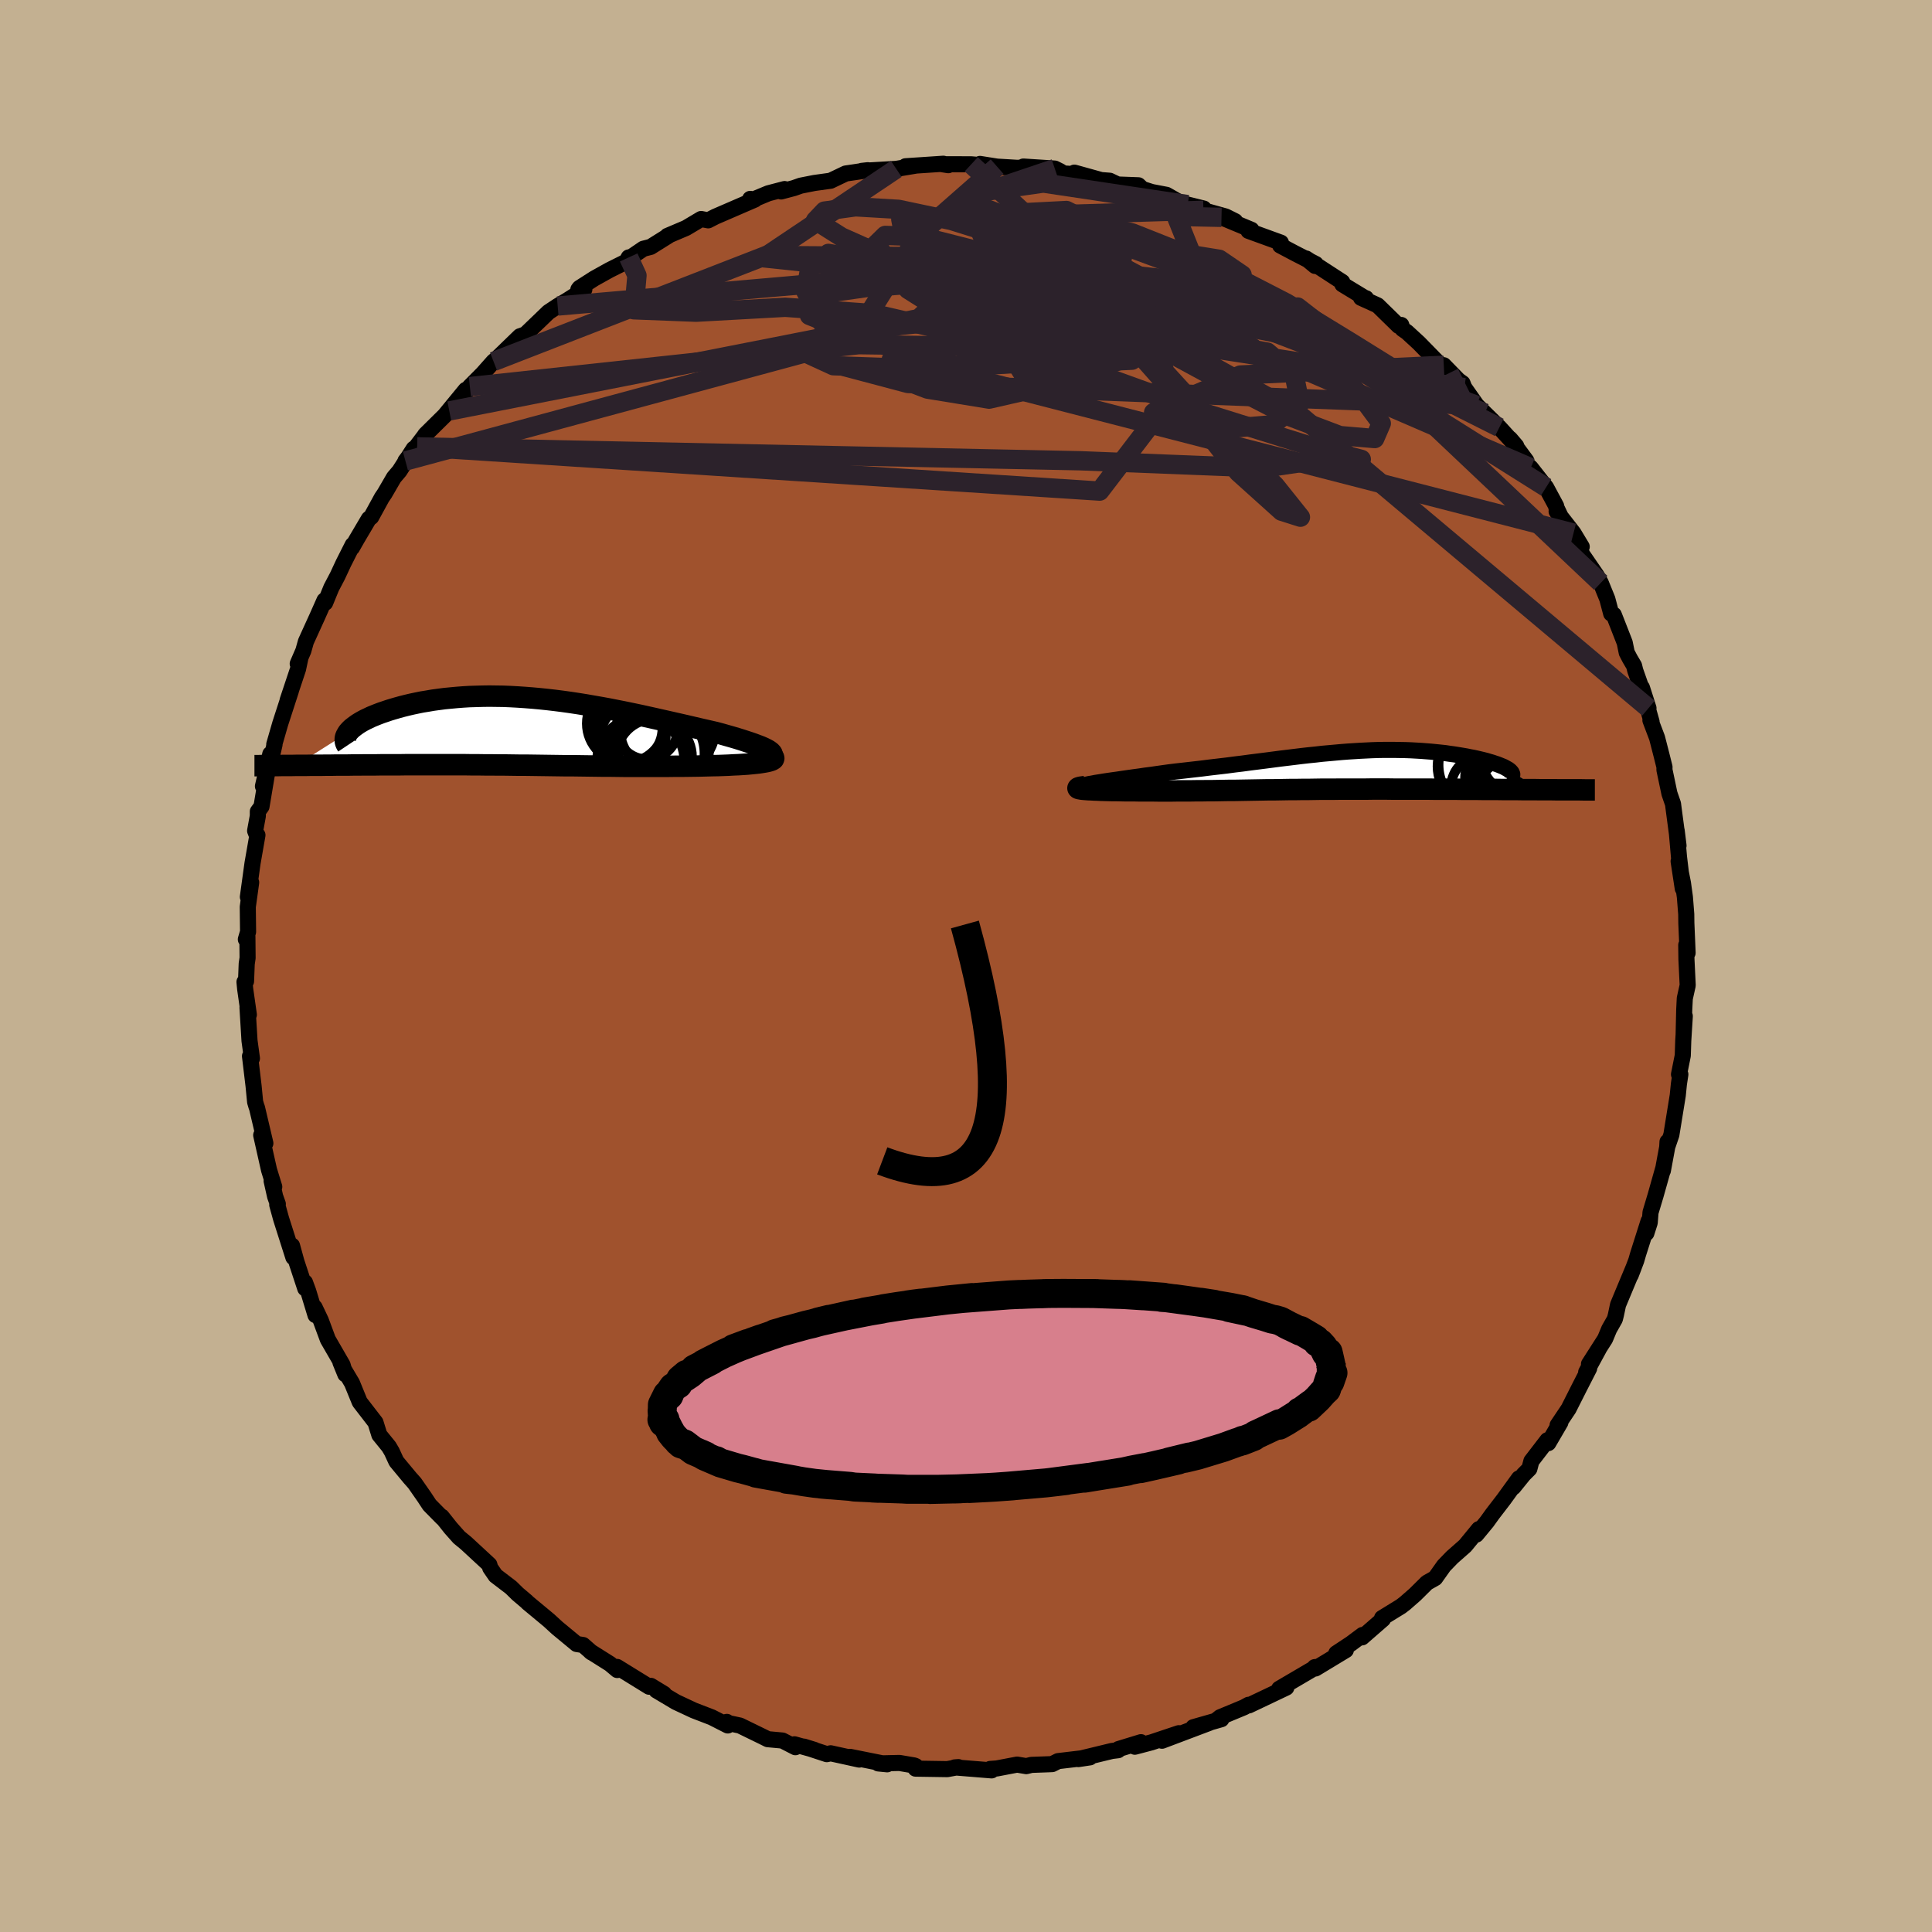 <svg viewBox="-100 -100 200 200" xmlns="http://www.w3.org/2000/svg" width="500" height="500" id="face-svg">
    <defs>
      <clipPath id="leftEyeClipPath">
        <polyline points="25.12,2.19 24.99,2.08 24.82,1.96 24.6,1.84 24.34,1.71 24.04,1.58 23.7,1.45 23.33,1.31 22.93,1.17 22.5,1.03 22.04,0.88 21.56,0.73 21.05,0.58 20.52,0.43 19.96,0.27 19.4,0.12 18.66,-0.05 17.91,-0.22 17.14,-0.4 16.37,-0.58 15.58,-0.76 14.79,-0.94 13.99,-1.12 13.19,-1.3 12.38,-1.48 11.57,-1.66 10.76,-1.83 9.94,-2 9.13,-2.16 8.32,-2.32 7.5,-2.47 6.69,-2.61 5.89,-2.75 5.08,-2.88 4.28,-3 3.49,-3.11 2.7,-3.21 1.92,-3.3 1.14,-3.38 0.38,-3.45 -0.39,-3.51 -1.14,-3.56 -1.88,-3.6 -2.61,-3.63 -3.34,-3.64 -4.05,-3.65 -4.75,-3.64 -5.44,-3.62 -6.12,-3.6 -6.78,-3.56 -7.43,-3.51 -8.07,-3.45 -8.69,-3.39 -9.3,-3.31 -9.89,-3.23 -10.47,-3.13 -11.03,-3.04 -11.57,-2.93 -12.09,-2.82 -12.6,-2.7 -13.08,-2.58 -13.55,-2.45 -14,-2.32 -14.43,-2.19 -14.84,-2.05 -15.23,-1.92 -15.6,-1.78 -15.95,-1.64 -16.29,-1.5 -16.6,-1.35 -16.9,-1.21 -17.18,-1.06 -17.44,-0.91 -17.68,-0.76 -17.89,-0.61 -18.09,-0.46 -18.27,-0.32 -18.43,-0.17 -18.57,-0.02 -18.69,0.12 -24.05,3.52 -23.56,3.52 -23.06,3.52 -22.55,3.51 -22.04,3.51 -21.51,3.51 -20.97,3.5 -20.43,3.5 -19.88,3.49 -19.32,3.49 -18.75,3.49 -18.18,3.48 -17.6,3.48 -17.01,3.47 -16.42,3.47 -15.81,3.47 -15.2,3.46 -14.58,3.46 -13.95,3.46 -13.32,3.46 -12.67,3.45 -12.02,3.45 -11.36,3.45 -10.7,3.45 -10.03,3.45 -9.36,3.45 -8.68,3.45 -8,3.45 -7.31,3.45 -6.63,3.45 -5.94,3.46 -5.24,3.46 -4.55,3.47 -3.85,3.47 -3.15,3.48 -2.45,3.48 -1.74,3.49 -1.03,3.5 -0.33,3.5 0.39,3.51 1.1,3.52 1.82,3.53 2.53,3.54 3.26,3.55 3.98,3.56 4.71,3.56 5.44,3.57 6.17,3.58 6.91,3.59 7.65,3.6 8.39,3.6 9.14,3.61 9.9,3.62 10.65,3.62 11.41,3.62 12.17,3.62 12.94,3.62 13.7,3.62 14.47,3.62 15.24,3.61 16.01,3.61 16.78,3.6 17.55,3.59 18.31,3.57 19.07,3.55 19.63,3.54 20.17,3.52 20.7,3.5 21.22,3.47 21.71,3.45 22.18,3.42 22.64,3.39 23.06,3.35 23.46,3.31 23.83,3.27 24.16,3.22 24.47,3.17 24.73,3.12 24.96,3.06 25.14,3" />
      </clipPath>
      <clipPath id="rightEyeClipPath">
        <polyline points="-23.48,1.31 -23.09,1.25 -22.67,1.18 -22.21,1.11 -21.72,1.04 -21.21,0.97 -20.68,0.89 -20.12,0.81 -19.55,0.73 -18.95,0.65 -18.35,0.56 -17.73,0.48 -17.1,0.39 -16.46,0.3 -15.81,0.21 -15.15,0.13 -14.26,0.03 -13.38,-0.07 -12.51,-0.17 -11.64,-0.28 -10.78,-0.38 -9.93,-0.48 -9.1,-0.59 -8.27,-0.69 -7.46,-0.8 -6.66,-0.9 -5.87,-1 -5.1,-1.1 -4.34,-1.2 -3.59,-1.29 -2.85,-1.38 -2.12,-1.47 -1.41,-1.55 -0.71,-1.62 -0.02,-1.7 0.66,-1.76 1.33,-1.82 1.99,-1.88 2.63,-1.93 3.27,-1.97 3.9,-2.01 4.52,-2.04 5.13,-2.07 5.73,-2.09 6.32,-2.1 6.91,-2.1 7.48,-2.1 8.05,-2.09 8.6,-2.08 9.15,-2.06 9.69,-2.03 10.22,-2 10.73,-1.96 11.24,-1.92 11.74,-1.87 12.23,-1.82 12.7,-1.77 13.16,-1.7 13.61,-1.64 14.05,-1.57 14.47,-1.5 14.88,-1.43 15.27,-1.35 15.65,-1.28 16.01,-1.2 16.35,-1.12 16.68,-1.04 16.99,-0.96 17.29,-0.87 17.57,-0.79 17.83,-0.7 18.08,-0.62 18.31,-0.53 18.53,-0.44 18.73,-0.36 18.9,-0.27 19.06,-0.18 19.21,-0.1 19.33,-0.01 19.43,0.07 22.53,2.02 21.9,2.01 21.27,2.01 20.62,2.01 19.96,2 19.3,2 18.63,2 17.96,1.99 17.27,1.99 16.59,1.99 15.89,1.98 15.2,1.98 14.5,1.98 13.8,1.97 13.1,1.97 12.4,1.97 11.68,1.97 10.97,1.96 10.24,1.96 9.52,1.96 8.8,1.96 8.07,1.96 7.35,1.96 6.63,1.95 5.91,1.95 5.2,1.95 4.5,1.96 3.8,1.96 3.11,1.96 2.43,1.96 1.76,1.96 1.09,1.97 0.44,1.97 -0.21,1.97 -0.85,1.98 -1.47,1.99 -2.09,1.99 -2.7,2 -3.31,2 -3.9,2.01 -4.49,2.02 -5.07,2.03 -5.65,2.03 -6.22,2.04 -6.79,2.05 -7.35,2.06 -7.92,2.07 -8.48,2.08 -9.05,2.09 -9.62,2.09 -10.19,2.1 -10.76,2.11 -11.34,2.12 -11.93,2.12 -12.52,2.13 -13.12,2.13 -13.73,2.14 -14.35,2.14 -14.98,2.14 -15.63,2.15 -16.28,2.15 -16.94,2.15 -17.62,2.14 -18.3,2.14 -18.99,2.14 -19.47,2.13 -19.93,2.13 -20.39,2.13 -20.85,2.12 -21.29,2.11 -21.72,2.11 -22.13,2.1 -22.53,2.09 -22.92,2.08 -23.28,2.06 -23.63,2.05 -23.94,2.03 -24.24,2.02 -24.5,2 -24.74,1.98" />
      </clipPath>
      <filter id="fuzzy">
        <feTurbulence id="turbulence" baseFrequency="0.05" numOctaves="3" type="noise" result="noise" />
        <feDisplacementMap in="SourceGraphic" in2="noise" scale="2" />
      </filter>
      <linearGradient id="rainbowGradient" x1="0%" y1="0%" x2="100%" y2="0%">
        <stop offset="0%" style="stop-color: [object Object]; stop-opacity: 1" />
        <stop offset="50%" style="stop-color: [object Object]; stop-opacity: 1" />
        <stop offset="100%" style="stop-color: [object Object]; stop-opacity: 1" />
      </linearGradient>
    </defs>
    <rect x="-100" y="-100" width="100%" height="100%" fill="rgb(195, 176, 145)" />
    <polyline id="faceContour" points="74.58,-0.7 74.71,2 74.41,3.35 74.35,4.54 74.29,7.09 74.41,5.19 74.25,7.74 74.2,9.27 73.81,11.22 73.95,11.22 73.8,12.21 73.68,13.4 73.02,17.47 72.59,18.73 72.62,18.2 72.65,18.42 72.14,21.18 72.16,21.01 71.39,23.74 70.86,25.51 70.78,26.56 70.43,27.66 70.66,26.41 69.58,29.81 69.38,30.5 68.81,32 69.14,31.14 67.5,35.07 67.28,36.11 67.17,36.55 66.58,37.59 66.16,38.6 64.49,41.21 65.51,39.64 64.2,42.05 64.51,41.65 63.48,43.66 62.38,45.84 61.24,47.54 61.53,47.25 60.28,49.39 60.19,49.09 58.53,51.25 58.32,52.05 57.73,52.64 56.67,53.95 57.24,53.04 55.67,55.21 54.51,56.72 53.92,57.54 52.83,58.86 53.09,58.29 51.67,60.02 50.32,61.21 49.47,62.09 48.57,63.36 47.72,63.84 46.49,65.06 45.45,65.97 45.02,66.3 43.07,67.5 43.17,67.61 41,69.5 41.05,69.25 39.86,70.14 38.33,71.15 39.32,70.82 36.18,72.72 36.1,72.58 36.27,72.56 32.42,74.82 32.49,74.81 33.16,74.7 29.29,76.54 29.25,76.48 28.78,76.74 26.3,77.77 25.84,78.14 26.44,77.97 23.53,78.8 25.19,78.35 20.29,80.2 22.03,79.42 19.19,80.37 17.48,80.82 18.11,80.35 15.79,81.06 15.75,81.18 15.1,81.26 11.63,82.1 12.83,81.92 9.53,82.31 8.92,82.62 8.44,82.64 6.77,82.7 6.24,82.83 5.29,82.67 3.19,83.07 2.5,83.12 2.65,83.27 -1.17,82.96 -0.79,82.93 -1.94,83.14 -5.22,83.09 -5.2,82.83 -5.36,82.76 -6.89,82.5 -9.08,82.55 -8.16,82.64 -12,81.87 -11.05,82.15 -14.01,81.5 -14.41,81.59 -16.78,80.81 -15.68,81.15 -17.76,80.57 -17.66,80.87 -19,80.18 -20.52,80.04 -21,79.8 -23.4,78.63 -24.95,78.3 -24.76,78.25 -24.66,78.62 -26.31,77.78 -28.18,77.06 -30.04,76.19 -32.05,74.99 -31.26,75.35 -32.62,74.52 -32.8,74.61 -36.12,72.56 -36.1,72.88 -36.85,72.25 -38.88,70.97 -38.75,71.07 -39.64,70.29 -40.3,70.19 -42.32,68.52 -43.17,67.74 -44.24,66.85 -45.35,65.93 -45.5,65.78 -46.42,65 -47.09,64.34 -48.7,63.11 -49.25,62.31 -49.34,61.98 -51.75,59.75 -52.48,59.15 -53.34,58.18 -54.27,57.01 -54.2,57.15 -55.53,55.8 -55.88,55.27 -56.05,55.01 -57.08,53.53 -57.56,52.99 -58.97,51.29 -59.44,50.27 -59.74,49.76 -60.73,48.54 -61.13,47.25 -62.76,45.14 -63.56,43.18 -64.51,41.58 -64.76,41.02 -64.25,42.27 -64.54,41.29 -66.06,38.66 -66.79,36.69 -67.43,35.34 -67.34,36.14 -68.1,33.64 -68.43,32.75 -68.4,33.38 -69.32,30.59 -69.77,28.95 -69.63,30.16 -70.9,26.17 -71.3,24.72 -71.24,24.64 -71.52,23.85 -71.88,22.25 -71.61,22.86 -72.15,21.11 -72.96,17.51 -72.53,18.35 -73.39,14.7 -73.46,14.51 -73.59,14.07 -73.75,12.42 -74.12,9.33 -73.92,9.56 -74.17,7.74 -74.38,4.28 -74.24,5.04 -74.62,2.38 -74.69,1.65 -74.53,1.58 -74.46,-0.23 -74.37,-0.84 -74.39,-3.06 -74.55,-2.76 -74.32,-3.54 -74.35,-6.12 -74,-8.65 -74.34,-7.15 -73.86,-10.63 -73.35,-13.55 -73.44,-13.61 -73.59,-14 -73.31,-15.53 -73.31,-15.99 -72.93,-16.51 -72.02,-21.94 -72.78,-18.61 -72.11,-20.62 -71.58,-22.92 -71.61,-22.94 -70.99,-25.09 -69.89,-28.48 -70.23,-27.49 -69.15,-30.73 -68.91,-31.86 -69.18,-31.29 -68.6,-32.63 -68.33,-33.59 -67.16,-36.16 -66.41,-37.85 -66.34,-37.6 -65.7,-39.16 -65.06,-40.38 -64.44,-41.71 -63.49,-43.59 -63.56,-43.31 -63.06,-44.19 -61.82,-46.29 -61.57,-46.48 -60.47,-48.49 -60.19,-48.9 -59.22,-50.57 -58.65,-51.24 -57.17,-53.55 -56.81,-53.74 -58.03,-52.28 -56.08,-54.84 -55.97,-55.01 -53.49,-57.46 -53.95,-57.01 -51.79,-59.64 -52.24,-58.8 -51.36,-59.98 -50.02,-61.33 -48.91,-62.58 -48.62,-62.81 -48.46,-62.98 -46.18,-65.19 -45.61,-65.39 -44.04,-66.9 -43.22,-67.69 -42.27,-68.32 -41.26,-68.92 -39.51,-70.04 -40.13,-70.03 -40.01,-70.19 -38.48,-71.17 -36.9,-72.05 -35.14,-72.93 -34.92,-73.35 -34.62,-73.42 -33.4,-74.25 -32.65,-74.44 -30.81,-75.59 -30.91,-75.58 -28.98,-76.4 -27.42,-77.33 -26.69,-77.19 -25.95,-77.57 -21.86,-79.34 -22.34,-79.41 -22.1,-79.31 -20.46,-79.99 -18.78,-80.43 -19.14,-80.18 -17.82,-80.53 -17.11,-80.78 -15.69,-81.06 -14.02,-81.29 -12.45,-82.04 -11.49,-82.18 -10.16,-82.38 -10.79,-82.31 -7.22,-82.52 -7.93,-82.4 -5.23,-82.85 -6.26,-82.79 -2.35,-83.05 -1.83,-82.9 -2.47,-83 0.54,-82.99 1.48,-82.91 1.45,-83.03 3.22,-82.75 5.24,-82.63 7.11,-82.64 5.94,-82.76 9.19,-82.55 9.77,-82.26 10.05,-82.05 11.14,-81.98 11.22,-82.13 13.99,-81.36 14.88,-81.29 15.7,-80.9 17.85,-80.82 18.26,-80.43 19.24,-80.12 20.76,-79.83 22.14,-79.04 22.95,-78.82 24.61,-78.41 24.58,-78.23 26.88,-77.59 27.86,-77.1 26.45,-77.5 29.55,-76.21 29.24,-76.1 32.6,-74.88 32.52,-74.59 34.01,-73.8 36.21,-72.67 36.14,-72.47 35.21,-73.24 38.95,-70.81 38.96,-70.57 41.38,-69.1 41.41,-69.13 40.89,-69.17 42.61,-68.39 44.79,-66.26 45.06,-66.36 45.19,-65.94 45.65,-65.62 46.88,-64.49 48.59,-62.74 50.03,-61.38 49.46,-62.19 50.98,-60.63 51.4,-60.33 51.58,-59.87 52.87,-58.04 53.7,-57.23 55.21,-55.75 56.96,-53.83 56.32,-54.58 58,-52.31 57.54,-52.4 58.46,-51.58 60.05,-49.55 61.09,-47.62 61.11,-47.47 61.65,-46.33 61.14,-47.06 62.89,-44.81 63.74,-43.4 63.52,-43.06 63.88,-42.47 65.28,-40.43 65.71,-39.66 66.39,-37.99 66.79,-36.48 67.06,-36.36 68.19,-33.47 68.4,-32.44 68.73,-31.81 69.16,-31.08 69.28,-30.59 70.65,-26.69 69.97,-28.82 70.97,-25.28 70.85,-25.44 71.54,-23.62 72.01,-21.79 72.31,-20.59 72.3,-20.32 72.82,-17.85 73.19,-16.78 73.27,-16.16 73.76,-12.46 73.57,-14.01 73.81,-11.27 74.2,-8.02 73.77,-10.84 74.22,-8.58 74.42,-7.13 74.56,-5.36 74.57,-4.45 74.7,-1.36 74.56,-2.17 74.58,-0.7 74.71,2" fill="rgb(160, 82, 45)" stroke="black" stroke-width="1.667" stroke-linejoin="round" filter="url(#fuzzy)" />
    <g transform="translate(36.9 -20.27)">
      <polyline id="rightCountour" points="-23.48,1.31 -23.09,1.25 -22.67,1.18 -22.21,1.11 -21.72,1.04 -21.21,0.97 -20.68,0.89 -20.12,0.81 -19.55,0.73 -18.95,0.65 -18.35,0.56 -17.73,0.48 -17.1,0.39 -16.46,0.3 -15.81,0.21 -15.15,0.13 -14.26,0.03 -13.38,-0.07 -12.51,-0.17 -11.64,-0.28 -10.78,-0.38 -9.93,-0.48 -9.1,-0.59 -8.27,-0.69 -7.46,-0.8 -6.66,-0.9 -5.87,-1 -5.1,-1.1 -4.34,-1.2 -3.59,-1.29 -2.85,-1.38 -2.12,-1.47 -1.41,-1.55 -0.71,-1.62 -0.02,-1.7 0.66,-1.76 1.33,-1.82 1.99,-1.88 2.63,-1.93 3.27,-1.97 3.9,-2.01 4.52,-2.04 5.13,-2.07 5.73,-2.09 6.32,-2.1 6.91,-2.1 7.48,-2.1 8.05,-2.09 8.6,-2.08 9.15,-2.06 9.69,-2.03 10.22,-2 10.73,-1.96 11.24,-1.92 11.74,-1.87 12.23,-1.82 12.7,-1.77 13.16,-1.7 13.61,-1.64 14.05,-1.57 14.47,-1.5 14.88,-1.43 15.27,-1.35 15.65,-1.28 16.01,-1.2 16.35,-1.12 16.68,-1.04 16.99,-0.96 17.29,-0.87 17.57,-0.79 17.83,-0.7 18.08,-0.62 18.31,-0.53 18.53,-0.44 18.73,-0.36 18.9,-0.27 19.06,-0.18 19.21,-0.1 19.33,-0.01 19.43,0.07 22.53,2.02 21.9,2.01 21.27,2.01 20.62,2.01 19.96,2 19.3,2 18.63,2 17.96,1.99 17.27,1.99 16.59,1.99 15.89,1.98 15.2,1.98 14.5,1.98 13.8,1.97 13.1,1.97 12.4,1.97 11.68,1.97 10.97,1.96 10.24,1.96 9.52,1.96 8.8,1.96 8.07,1.96 7.35,1.96 6.63,1.95 5.91,1.95 5.2,1.95 4.5,1.96 3.8,1.96 3.11,1.96 2.43,1.96 1.76,1.96 1.09,1.97 0.44,1.97 -0.21,1.97 -0.85,1.98 -1.47,1.99 -2.09,1.99 -2.7,2 -3.31,2 -3.9,2.01 -4.49,2.02 -5.07,2.03 -5.65,2.03 -6.22,2.04 -6.79,2.05 -7.35,2.06 -7.92,2.07 -8.48,2.08 -9.05,2.09 -9.62,2.09 -10.19,2.1 -10.76,2.11 -11.34,2.12 -11.93,2.12 -12.52,2.13 -13.12,2.13 -13.73,2.14 -14.35,2.14 -14.98,2.14 -15.63,2.15 -16.28,2.15 -16.94,2.15 -17.62,2.14 -18.3,2.14 -18.99,2.14 -19.47,2.13 -19.93,2.13 -20.39,2.13 -20.85,2.12 -21.29,2.11 -21.72,2.11 -22.13,2.1 -22.53,2.09 -22.92,2.08 -23.28,2.06 -23.63,2.05 -23.94,2.03 -24.24,2.02 -24.5,2 -24.74,1.98" fill="white" stroke="white" stroke-width="0" stroke-linejoin="round" filter="url(#fuzzy)" />
    </g>
    <g transform="translate(-45.29 -24.29)">
      <polyline id="leftCountour" points="25.12,2.19 24.99,2.08 24.82,1.96 24.6,1.84 24.34,1.71 24.04,1.58 23.7,1.45 23.33,1.31 22.93,1.17 22.5,1.03 22.04,0.88 21.56,0.73 21.05,0.58 20.52,0.43 19.96,0.27 19.4,0.12 18.66,-0.05 17.91,-0.22 17.14,-0.4 16.37,-0.58 15.58,-0.76 14.79,-0.94 13.99,-1.12 13.19,-1.3 12.38,-1.48 11.57,-1.66 10.76,-1.83 9.94,-2 9.13,-2.16 8.32,-2.32 7.5,-2.47 6.69,-2.61 5.89,-2.75 5.08,-2.88 4.28,-3 3.49,-3.11 2.7,-3.21 1.92,-3.3 1.14,-3.38 0.38,-3.45 -0.39,-3.51 -1.14,-3.56 -1.88,-3.6 -2.61,-3.63 -3.34,-3.64 -4.05,-3.65 -4.75,-3.64 -5.44,-3.62 -6.12,-3.6 -6.78,-3.56 -7.43,-3.51 -8.07,-3.45 -8.69,-3.39 -9.3,-3.31 -9.89,-3.23 -10.47,-3.13 -11.03,-3.04 -11.57,-2.93 -12.09,-2.82 -12.6,-2.7 -13.08,-2.58 -13.55,-2.45 -14,-2.32 -14.43,-2.19 -14.84,-2.05 -15.23,-1.92 -15.6,-1.78 -15.95,-1.64 -16.29,-1.5 -16.6,-1.35 -16.9,-1.21 -17.18,-1.06 -17.44,-0.91 -17.68,-0.76 -17.89,-0.61 -18.09,-0.46 -18.27,-0.32 -18.43,-0.17 -18.57,-0.02 -18.69,0.12 -24.05,3.52 -23.56,3.52 -23.06,3.52 -22.55,3.51 -22.04,3.51 -21.51,3.51 -20.97,3.5 -20.43,3.5 -19.88,3.49 -19.32,3.49 -18.75,3.49 -18.18,3.48 -17.6,3.48 -17.01,3.47 -16.42,3.47 -15.81,3.47 -15.2,3.46 -14.58,3.46 -13.95,3.46 -13.32,3.46 -12.67,3.45 -12.02,3.45 -11.36,3.45 -10.7,3.45 -10.03,3.45 -9.36,3.45 -8.68,3.45 -8,3.45 -7.31,3.45 -6.63,3.45 -5.94,3.46 -5.24,3.46 -4.55,3.47 -3.85,3.47 -3.15,3.48 -2.45,3.48 -1.74,3.49 -1.03,3.5 -0.33,3.5 0.39,3.51 1.1,3.52 1.82,3.53 2.53,3.54 3.26,3.55 3.98,3.56 4.71,3.56 5.44,3.57 6.17,3.58 6.91,3.59 7.65,3.6 8.39,3.6 9.14,3.61 9.9,3.62 10.65,3.62 11.41,3.62 12.17,3.62 12.94,3.62 13.7,3.62 14.47,3.62 15.24,3.61 16.01,3.61 16.78,3.6 17.55,3.59 18.31,3.57 19.07,3.55 19.63,3.54 20.17,3.52 20.7,3.5 21.22,3.47 21.71,3.45 22.18,3.42 22.64,3.39 23.06,3.35 23.46,3.31 23.83,3.27 24.16,3.22 24.47,3.17 24.73,3.12 24.96,3.06 25.14,3" fill="white" stroke="white" stroke-width="0" stroke-linejoin="round" filter="url(#fuzzy)" />
    </g>
    <g transform="translate(36.9 -20.27)">
      <polyline id="rightUpper" points="-24.68,1.78 -24.84,1.75 -24.92,1.71 -24.94,1.68 -24.89,1.63 -24.78,1.59 -24.62,1.54 -24.4,1.49 -24.14,1.43 -23.83,1.38 -23.48,1.31 -23.09,1.25 -22.67,1.18 -22.21,1.11 -21.72,1.04 -21.21,0.97 -20.68,0.89 -20.12,0.81 -19.55,0.73 -18.95,0.65 -18.35,0.56 -17.73,0.48 -17.1,0.39 -16.46,0.3 -15.81,0.21 -15.15,0.13 -14.26,0.03 -13.38,-0.07 -12.51,-0.17 -11.64,-0.28 -10.78,-0.38 -9.93,-0.48 -9.1,-0.59 -8.27,-0.69 -7.46,-0.8 -6.66,-0.9 -5.87,-1 -5.1,-1.1 -4.34,-1.2 -3.59,-1.29 -2.85,-1.38 -2.12,-1.47 -1.41,-1.55 -0.71,-1.62 -0.02,-1.7 0.66,-1.76 1.33,-1.82 1.99,-1.88 2.63,-1.93 3.27,-1.97 3.9,-2.01 4.52,-2.04 5.13,-2.07 5.73,-2.09 6.32,-2.1 6.91,-2.1 7.48,-2.1 8.05,-2.09 8.6,-2.08 9.15,-2.06 9.69,-2.03 10.22,-2 10.73,-1.96 11.24,-1.92 11.74,-1.87 12.23,-1.82 12.7,-1.77 13.16,-1.7 13.61,-1.64 14.05,-1.57 14.47,-1.5 14.88,-1.43 15.27,-1.35 15.65,-1.28 16.01,-1.2 16.35,-1.12 16.68,-1.04 16.99,-0.96 17.29,-0.87 17.57,-0.79 17.83,-0.7 18.08,-0.62 18.31,-0.53 18.53,-0.44 18.73,-0.36 18.9,-0.27 19.06,-0.18 19.21,-0.1 19.33,-0.01 19.43,0.07 19.51,0.16 19.58,0.24 19.62,0.33 19.65,0.41 19.65,0.49 19.64,0.57 19.61,0.64 19.55,0.72 19.48,0.8 19.39,0.87" fill="none" stroke="black" stroke-width="1.667" stroke-linejoin="round" filter="url(#fuzzy)" />
      <polyline id="rightLower" points="-24.56,1.69 -24.84,1.73 -25.05,1.76 -25.2,1.8 -25.28,1.83 -25.31,1.86 -25.29,1.88 -25.21,1.91 -25.09,1.93 -24.93,1.96 -24.74,1.98 -24.5,2 -24.24,2.02 -23.94,2.03 -23.63,2.05 -23.28,2.06 -22.92,2.08 -22.53,2.09 -22.13,2.1 -21.72,2.11 -21.29,2.11 -20.85,2.12 -20.39,2.13 -19.93,2.13 -19.47,2.13 -18.99,2.14 -18.3,2.14 -17.62,2.14 -16.94,2.15 -16.28,2.15 -15.63,2.15 -14.98,2.14 -14.35,2.14 -13.73,2.14 -13.12,2.13 -12.52,2.13 -11.93,2.12 -11.34,2.12 -10.76,2.11 -10.19,2.1 -9.62,2.09 -9.05,2.09 -8.48,2.08 -7.92,2.07 -7.35,2.06 -6.79,2.05 -6.22,2.04 -5.65,2.03 -5.07,2.03 -4.49,2.02 -3.9,2.01 -3.31,2 -2.7,2 -2.09,1.99 -1.47,1.99 -0.85,1.98 -0.21,1.97 0.44,1.97 1.09,1.97 1.76,1.96 2.43,1.96 3.11,1.96 3.8,1.96 4.5,1.96 5.2,1.95 5.91,1.95 6.63,1.95 7.35,1.96 8.07,1.96 8.8,1.96 9.52,1.96 10.24,1.96 10.97,1.96 11.68,1.97 12.4,1.97 13.1,1.97 13.8,1.97 14.5,1.98 15.2,1.98 15.89,1.98 16.59,1.99 17.27,1.99 17.96,1.99 18.63,2 19.3,2 19.96,2 20.62,2.01 21.27,2.01 21.9,2.01 22.53,2.02 23.15,2.02 23.76,2.02 24.35,2.03 24.94,2.03 25.51,2.03 26.07,2.03 26.62,2.03 27.16,2.04 27.69,2.04 28.2,2.04" fill="none" stroke="black" stroke-width="2.222" stroke-linejoin="round" filter="url(#fuzzy)" />
      <circle r="4.9" cx="16.921" cy="-0.558" stroke="black" fill="none" stroke-width="1.0" filter="url(#fuzzy)" clip-path="url(#rightEyeClipPath)" /><circle r="3.198" cx="16.521" cy="1.727" stroke="black" fill="none" stroke-width="1.0" filter="url(#fuzzy)" clip-path="url(#rightEyeClipPath)" /><circle r="3.674" cx="19.621" cy="2.557" stroke="black" fill="none" stroke-width="1.0" filter="url(#fuzzy)" clip-path="url(#rightEyeClipPath)" /><circle r="4.842" cx="20.656" cy="0.767" stroke="black" fill="none" stroke-width="1.0" filter="url(#fuzzy)" clip-path="url(#rightEyeClipPath)" /><circle r="4.454" cx="20.311" cy="0.222" stroke="black" fill="none" stroke-width="1.0" filter="url(#fuzzy)" clip-path="url(#rightEyeClipPath)" /><circle r="3.482" cx="18.621" cy="1.497" stroke="black" fill="none" stroke-width="1.0" filter="url(#fuzzy)" clip-path="url(#rightEyeClipPath)" /><circle r="4.214" cx="20.591" cy="-1.568" stroke="black" fill="none" stroke-width="1.0" filter="url(#fuzzy)" clip-path="url(#rightEyeClipPath)" /><circle r="3.292" cx="19.936" cy="-0.638" stroke="black" fill="none" stroke-width="1.0" filter="url(#fuzzy)" clip-path="url(#rightEyeClipPath)" /><circle r="3.05" cx="17.811" cy="0.777" stroke="black" fill="none" stroke-width="1.0" filter="url(#fuzzy)" clip-path="url(#rightEyeClipPath)" /><circle r="4.298" cx="16.211" cy="-0.393" stroke="black" fill="none" stroke-width="1.0" filter="url(#fuzzy)" clip-path="url(#rightEyeClipPath)" />
      </g>
    <g transform="translate(-45.29 -24.29)">
      <polyline id="leftUpper" points="23.09,3.01 23.61,2.96 24.06,2.9 24.42,2.83 24.72,2.76 24.94,2.68 25.1,2.6 25.19,2.5 25.22,2.41 25.2,2.3 25.12,2.19 24.99,2.08 24.82,1.96 24.6,1.84 24.34,1.71 24.04,1.58 23.7,1.45 23.33,1.31 22.93,1.17 22.5,1.03 22.04,0.88 21.56,0.73 21.05,0.58 20.52,0.43 19.96,0.27 19.4,0.12 18.66,-0.05 17.91,-0.22 17.14,-0.4 16.37,-0.58 15.58,-0.76 14.79,-0.94 13.99,-1.12 13.19,-1.3 12.38,-1.48 11.57,-1.66 10.76,-1.83 9.94,-2 9.13,-2.16 8.32,-2.32 7.5,-2.47 6.69,-2.61 5.89,-2.75 5.08,-2.88 4.28,-3 3.49,-3.11 2.7,-3.21 1.92,-3.3 1.14,-3.38 0.38,-3.45 -0.39,-3.51 -1.14,-3.56 -1.88,-3.6 -2.61,-3.63 -3.34,-3.64 -4.05,-3.65 -4.75,-3.64 -5.44,-3.62 -6.12,-3.6 -6.78,-3.56 -7.43,-3.51 -8.07,-3.45 -8.69,-3.39 -9.3,-3.31 -9.89,-3.23 -10.47,-3.13 -11.03,-3.04 -11.57,-2.93 -12.09,-2.82 -12.6,-2.7 -13.08,-2.58 -13.55,-2.45 -14,-2.32 -14.43,-2.19 -14.84,-2.05 -15.23,-1.92 -15.6,-1.78 -15.95,-1.64 -16.29,-1.5 -16.6,-1.35 -16.9,-1.21 -17.18,-1.06 -17.44,-0.91 -17.68,-0.76 -17.89,-0.61 -18.09,-0.46 -18.27,-0.32 -18.43,-0.17 -18.57,-0.02 -18.69,0.12 -18.78,0.27 -18.86,0.41 -18.92,0.55 -18.96,0.69 -18.97,0.83 -18.97,0.96 -18.95,1.09 -18.91,1.22 -18.85,1.35 -18.77,1.47" fill="none" stroke="black" stroke-width="2.222" stroke-linejoin="round" filter="url(#fuzzy)" />
      <polyline id="leftLower" points="23.81,2.12 24.26,2.23 24.62,2.34 24.91,2.44 25.13,2.53 25.28,2.62 25.37,2.71 25.39,2.79 25.36,2.87 25.27,2.94 25.14,3 24.96,3.06 24.73,3.12 24.47,3.17 24.16,3.22 23.83,3.27 23.46,3.31 23.06,3.35 22.64,3.39 22.18,3.42 21.71,3.45 21.22,3.47 20.7,3.5 20.17,3.52 19.63,3.54 19.07,3.55 18.31,3.57 17.55,3.59 16.78,3.6 16.01,3.61 15.24,3.61 14.47,3.62 13.7,3.62 12.94,3.62 12.17,3.62 11.41,3.62 10.65,3.62 9.9,3.62 9.14,3.61 8.39,3.6 7.65,3.6 6.91,3.59 6.17,3.58 5.44,3.57 4.71,3.56 3.98,3.56 3.26,3.55 2.53,3.54 1.82,3.53 1.1,3.52 0.39,3.51 -0.33,3.5 -1.03,3.5 -1.74,3.49 -2.45,3.48 -3.15,3.48 -3.85,3.47 -4.55,3.47 -5.24,3.46 -5.94,3.46 -6.63,3.45 -7.31,3.45 -8,3.45 -8.68,3.45 -9.36,3.45 -10.03,3.45 -10.7,3.45 -11.36,3.45 -12.02,3.45 -12.67,3.45 -13.32,3.46 -13.95,3.46 -14.58,3.46 -15.2,3.46 -15.81,3.47 -16.42,3.47 -17.01,3.47 -17.6,3.48 -18.18,3.48 -18.75,3.49 -19.32,3.49 -19.88,3.49 -20.43,3.5 -20.97,3.5 -21.51,3.51 -22.04,3.51 -22.55,3.51 -23.06,3.52 -23.56,3.52 -24.05,3.52 -24.53,3.53 -25,3.53 -25.45,3.53 -25.9,3.54 -26.34,3.54 -26.77,3.54 -27.18,3.54 -27.59,3.54 -27.98,3.55 -28.37,3.55" fill="none" stroke="black" stroke-width="2.222" stroke-linejoin="round" filter="url(#fuzzy)" />
      <circle r="4.04" cx="10.077" cy="-0.81" stroke="black" fill="none" stroke-width="1.0" filter="url(#fuzzy)" clip-path="url(#leftEyeClipPath)" /><circle r="3.73" cx="10.137" cy="-0.325" stroke="black" fill="none" stroke-width="1.0" filter="url(#fuzzy)" clip-path="url(#leftEyeClipPath)" /><circle r="3.912" cx="13.012" cy="2.635" stroke="black" fill="none" stroke-width="1.0" filter="url(#fuzzy)" clip-path="url(#leftEyeClipPath)" /><circle r="3.172" cx="12.282" cy="-0.28" stroke="black" fill="none" stroke-width="1.0" filter="url(#fuzzy)" clip-path="url(#leftEyeClipPath)" /><circle r="3.306" cx="10.802" cy="0.48" stroke="black" fill="none" stroke-width="1.0" filter="url(#fuzzy)" clip-path="url(#leftEyeClipPath)" /><circle r="4.514" cx="11.612" cy="3.035" stroke="black" fill="none" stroke-width="1.0" filter="url(#fuzzy)" clip-path="url(#leftEyeClipPath)" /><circle r="4.96" cx="14.402" cy="-0.42" stroke="black" fill="none" stroke-width="1.0" filter="url(#fuzzy)" clip-path="url(#leftEyeClipPath)" /><circle r="4.926" cx="13.292" cy="2.31" stroke="black" fill="none" stroke-width="1.0" filter="url(#fuzzy)" clip-path="url(#leftEyeClipPath)" /><circle r="3.596" cx="10.617" cy="0.43" stroke="black" fill="none" stroke-width="1.0" filter="url(#fuzzy)" clip-path="url(#leftEyeClipPath)" /><circle r="4.682" cx="13.992" cy="2.055" stroke="black" fill="none" stroke-width="1.0" filter="url(#fuzzy)" clip-path="url(#leftEyeClipPath)" />
    </g>
    <g id="hairs">
      <polyline points="58.46,-51.58 32.96,-62.6 5.07,-69.4 -10,-72.65 -14.24,-73.77 -12.54,-73.47 -8.17,-72.28 -2.76,-70.66 2.54,-69.11 6.47,-68 7.76,-67.46 5.65,-67.27 0.33,-67.02 -6.83,-66.31 -13.44,-65.02 -16.54,-63.43 -13.73,-62.14 -4.71,-61.83 7.27,-62.97 15.7,-65.69 13.84,-69.62 -0.05,-73.41 -20.69,-73.55 -48.91,-62.58" fill="none" stroke="rgb(44, 34, 43)" stroke-width="2" stroke-linejoin="round" filter="url(#fuzzy)" /><polyline points="-34.92,-73.35 -34.06,-71.48 -34.38,-67.93 -27.94,-67.68 -18.72,-68.19 -9.61,-67.54 -2.06,-65.79 2.98,-63.82 5.3,-62.26 5.9,-61.29 6.48,-60.85 8.48,-60.87 12.12,-61.42 16.11,-62.75 18.55,-65.02 18.43,-67.94 16.47,-70.57 14.37,-71.66 12.67,-70.68 9.45,-68.88 2.16,-68.84 -9.94,-71.14 -42.27,-68.32" fill="none" stroke="rgb(44, 34, 43)" stroke-width="2" stroke-linejoin="round" filter="url(#fuzzy)" /><polyline points="65.71,-39.66 41.05,-62.99 34.32,-68.22 34.53,-66.28 37.43,-62.61 40.85,-59.06 42.99,-56.17 42.31,-54.6 38.7,-54.91 33.53,-56.87 27.87,-59.79 21.03,-63.5 12.76,-68.23 8.76,-72.42 21.29,-71.06 53.7,-57.23" fill="none" stroke="rgb(44, 34, 43)" stroke-width="2" stroke-linejoin="round" filter="url(#fuzzy)" /><polyline points="52.87,-58.04 33.15,-65.33 6.45,-70.48 -9.54,-71.96 -12.43,-71.99 -7.22,-71.7 -0.32,-71.15 4.1,-70.26 4.83,-69.31 2.63,-68.84 -1,-69.12 -4.42,-69.81 -6,-70.04 -4.15,-68.87 2.19,-65.91 12.69,-61.6 25.09,-57.12 35.62,-53.83 40.92,-52.45 40.36,-52.46 36.52,-52.38 30.86,-51.55 11.89,-52.3 -56.81,-53.74" fill="none" stroke="rgb(44, 34, 43)" stroke-width="2" stroke-linejoin="round" filter="url(#fuzzy)" /><polyline points="70.65,-26.69 34.46,-57.1 12.99,-69.1 1.99,-73.84 -4.59,-75.51 -8.36,-75.63 -9.37,-74.64 -7.61,-72.64 -3.35,-69.82 2.72,-66.71 9.35,-64.06 14.78,-62.6 17.18,-62.71 15.44,-64.34 9.73,-67.04 1.64,-70.04 -6.53,-72.43 -12.78,-73.4 -16.12,-72.49 -16.6,-69.86 -14.93,-66.63 -12.43,-64.95 -10.04,-67.53 -5,-75.53 3.22,-82.75" fill="none" stroke="rgb(44, 34, 43)" stroke-width="2" stroke-linejoin="round" filter="url(#fuzzy)" /><polyline points="22.95,-78.82 8.01,-81.05 1.41,-80.11 1.58,-75.8 4.19,-70.2 5.61,-66.03 4.71,-64.48 2.44,-65.01 0.58,-66.3 0.57,-67.28 2.88,-67.65 6.96,-67.85 11.52,-68.61 15.03,-70.44 16.17,-73.23 14.39,-76.21 10.4,-78.21 6.14,-77.99 3.06,-74.45 -4.89,-67.02 -53.49,-57.46" fill="none" stroke="rgb(44, 34, 43)" stroke-width="2" stroke-linejoin="round" filter="url(#fuzzy)" /><polyline points="-58.03,-52.28 -11.8,-64.78 -2.03,-63.41 -3.86,-61.85 -3.44,-62.89 -0.81,-66.34 1.35,-70.88 2.9,-74.92 5.41,-77.31 10.2,-77.58 17.23,-75.88 25.37,-72.65 33.2,-68.62 39.55,-64.74 43.85,-62.07 46.28,-61.12 48.21,-60.7 51.25,-58.91 50.03,-61.38" fill="none" stroke="rgb(44, 34, 43)" stroke-width="2" stroke-linejoin="round" filter="url(#fuzzy)" /><polyline points="55.21,-55.75 21.75,-72.58 7.51,-77.83 6.55,-77.48 12.09,-74.52 18.01,-71.39 20.3,-69.88 17.85,-70.52 11.97,-72.64 4.95,-75.15 -1.54,-77.18 -6.98,-78.33 -11.44,-78.59 -14.65,-78.15 -15.58,-77.17 -12.89,-75.47 -6.21,-72.49 2.11,-68.06 4.89,-64.1 -11.09,-64.32 -51.36,-59.98" fill="none" stroke="rgb(44, 34, 43)" stroke-width="2" stroke-linejoin="round" filter="url(#fuzzy)" /><polyline points="60.05,-49.55 28.67,-69.29 23.93,-73.53 26.22,-73.16 28.58,-71.55 28.6,-69.42 25.39,-67.46 19.71,-66.55 13.38,-67.13 8.05,-68.83 4.29,-70.68 1.99,-71.63 1.17,-71.17 2.39,-69.64 6.05,-68.3 10.85,-68.73 12.99,-71.68 8.33,-75.98 -0.33,-79.34 9.19,-82.55" fill="none" stroke="rgb(44, 34, 43)" stroke-width="2" stroke-linejoin="round" filter="url(#fuzzy)" /><polyline points="-7.22,-82.52 -20.96,-73.31 -7.39,-71.88 8.46,-68.24 18.38,-62.88 23.68,-56.88 28.19,-51.11 32.67,-47.08 34.62,-46.46 31.99,-49.75 25.99,-55.56 20.59,-61.48 19.22,-65.87 21.65,-69.16 23.58,-73.09 21.77,-77.6 26.45,-77.5" fill="none" stroke="rgb(44, 34, 43)" stroke-width="2" stroke-linejoin="round" filter="url(#fuzzy)" /><polyline points="53.7,-57.23 24.24,-68.51 12.43,-70.97 -1.51,-72.4 -12.8,-73.14 -16.39,-73.34 -11.84,-72.94 -2.53,-71.36 6.45,-68.12 10.69,-63.8 8.61,-60.1 2.39,-58.68 -3.99,-59.72 -8.74,-61.54 -12.63,-62.06 -6,-60.3 52.87,-58.04" fill="none" stroke="rgb(44, 34, 43)" stroke-width="2" stroke-linejoin="round" filter="url(#fuzzy)" /><polyline points="51.58,-59.87 15.54,-65.47 6.95,-65.82 -2.87,-64.61 -7.73,-62.78 -3.46,-61.86 6.83,-62.47 17.79,-63.8 26.07,-64.46 31.19,-63.55 33.98,-61.18 34.56,-58.28 31.71,-56.03 24.91,-55.46 19.42,-57.29 28.41,-61.18 49.46,-62.19" fill="none" stroke="rgb(44, 34, 43)" stroke-width="2" stroke-linejoin="round" filter="url(#fuzzy)" /><polyline points="24.58,-78.23 -6.75,-77.3 -6.4,-75.52 6.54,-71.46 19.02,-67.43 26.4,-64.88 29.51,-63.79 29.68,-64 26.73,-65.77 20.38,-69.07 12.27,-72.83 6.07,-75.22 5.72,-74.4 12.61,-69.14 21.68,-59.41 13.84,-49.16 -56.81,-53.74" fill="none" stroke="rgb(44, 34, 43)" stroke-width="2" stroke-linejoin="round" filter="url(#fuzzy)" /><polyline points="62.89,-44.81 -0.41,-61.12 -16.2,-67.34 -15.09,-69.56 -10.31,-70.23 -6.65,-70.5 -4.73,-70.91 -3.15,-71.77 -0.47,-72.98 3.55,-74.01 7.82,-74.27 10.35,-73.69 9.67,-72.55 7.37,-70.82 9.61,-67.97 18.55,-66.39 0.54,-82.99" fill="none" stroke="rgb(44, 34, 43)" stroke-width="2" stroke-linejoin="round" filter="url(#fuzzy)" />
    </g>
    
        <g id="lineNose">
        <path d="M -8.67,20.17 Q 8.44, 26.64 -0.115, -4.298" fill="none" stroke="black" stroke-width="3" stroke-linejoin="round" filter="url(#fuzzy)"></path>
        </g>
      
    <g id="mouth">
      <polyline points="37.81,41.11 37.81,42.41 37.99,42.12 37.67,43.04 37.41,43.37 37.64,42.68 37.5,43.19 37.33,43.8 37.32,43.82 36.98,44.14 36.43,44.76 35.46,45.68 35.42,45.6 35.77,45.32 34.4,46.33 34.56,46.15 34.37,46.36 33.11,47.15 32.41,47.54 32.45,47.38 30.41,48.34 29.97,48.54 29.76,48.71 28.59,49.17 28.64,49.1 28.22,49.28 28.11,49.3 26.71,49.81 26.66,49.83 24,50.64 22.67,50.96 23.11,50.83 20.98,51.35 21.97,51.14 19.56,51.7 18.08,52.03 18.5,51.92 17.14,52.18 16.34,52.36 16.71,52.3 13.17,52.87 14.09,52.72 12.26,53.02 12.67,52.94 8.7,53.46 10.4,53.26 9.32,53.39 8.27,53.51 4.23,53.86 4.89,53.81 3.1,53.94 2.26,53.99 0.34,54.09 2.27,53.99 -1.24,54.14 -0.59,54.12 -3.71,54.19 -2.87,54.17 -2.98,54.17 -6.09,54.17 -6.61,54.14 -9.67,54.04 -9.07,54.07 -9.66,54.03 -9.4,54.04 -11.54,53.94 -12,53.87 -15,53.63 -14.1,53.71 -15.68,53.55 -16.81,53.39 -18.09,53.17 -18.59,53.13 -17.62,53.24 -20.86,52.66 -21.74,52.5 -21.49,52.54 -21.9,52.42 -21.75,52.47 -23.1,52.1 -23.64,51.97 -25.43,51.44 -25.85,51.21 -25.47,51.42 -27.03,50.75 -27.45,50.5 -26.96,50.72 -28.23,50.17 -29.14,49.48 -29.77,49.23 -29,49.63 -29.5,49.47 -30.22,48.74 -30.59,48.27 -30.51,48.35 -30.78,47.87 -30.83,47.76 -31.27,46.89 -31.33,47.27 -31.16,46.95 -31.48,46.96 -31.42,46.65 -31.46,46.04 -31.44,45.93 -31.43,45.42 -30.92,44.39 -30.76,44.36 -30.75,44.45 -30.54,43.94 -30.32,43.62 -29.81,43.29 -29.54,42.79 -28.92,42.27 -29.52,42.85 -28.57,42.22 -27.98,41.72 -28.09,41.72 -26.32,40.81 -27.15,41.19 -26.57,40.89 -25.03,40.11 -23.95,39.63 -22.61,39.08 -24.06,39.62 -23.17,39.32 -21.26,38.61 -22.18,38.94 -18.79,37.77 -18.01,37.58 -19.79,38.07 -16.57,37.18 -15.88,37.02 -15.31,36.86 -14.2,36.58 -15.31,36.85 -11.67,36.04 -12.41,36.21 -9.86,35.71 -10.5,35.82 -8.72,35.52 -8.53,35.47 -7.13,35.25 -4.69,34.9 -5.4,34.99 -6.02,35.08 -1.89,34.57 -0.08,34.39 -0.24,34.41 0.62,34.32 -0.27,34.41 4.45,34.05 5.52,34 5.71,34 6.37,33.97 8.59,33.9 7.84,33.93 8.06,33.91 8.77,33.9 10.07,33.89 13.58,33.91 12.95,33.9 15.56,33.99 15.98,34 16.44,34.02 18.32,34.14 16.91,34.03 20.48,34.29 20.26,34.31 20.73,34.34 23.49,34.71 21.65,34.45 23.02,34.64 25.69,35.02 24.31,34.81 27.37,35.33 28.71,35.6 27.23,35.36 29.05,35.75 28.6,35.57 29.71,35.95 31.02,36.34 31.67,36.55 32.07,36.62 32.54,36.76 33.57,37.31 33.13,37.09 34.6,37.8 34.55,37.72 34.61,37.73 35.6,38.31 36.18,38.66 36.4,38.94 36.39,38.96 36.63,39.05 36.97,39.42 37.29,40.09 37.49,40 37.69,40.88 37.8,41.38 37.66,41.01" fill="rgb(215,127,140)" stroke="black" stroke-width="3" stroke-linejoin="round" filter="url(#fuzzy)" />
    </g>
  </svg>